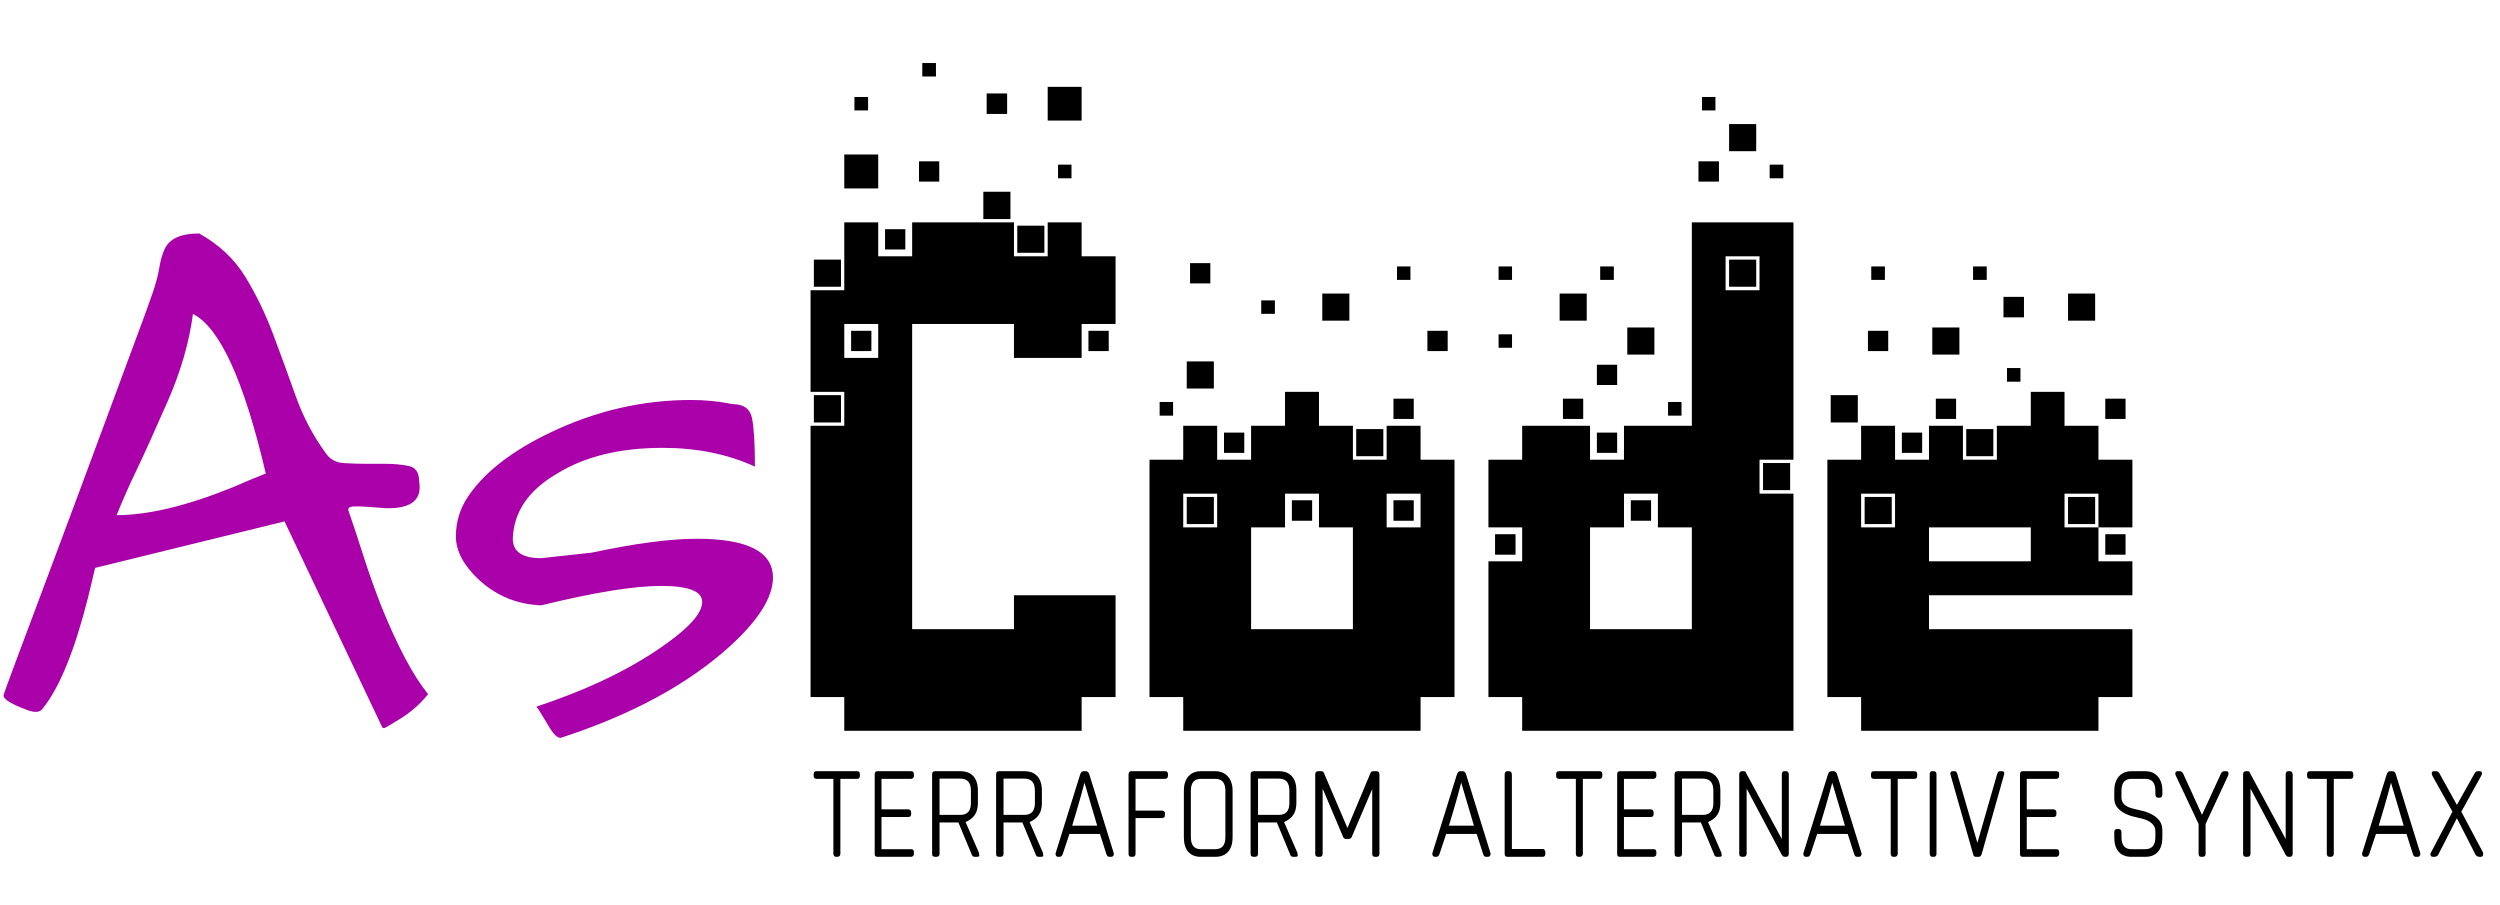 <?xml version="1.0" encoding="UTF-8" standalone="no"?><!-- Generator: Gravit.io --><svg xmlns="http://www.w3.org/2000/svg" xmlns:xlink="http://www.w3.org/1999/xlink" style="isolation:isolate" viewBox="0 0 430.866 155.906" width="430.866pt" height="155.906pt"><g><g><path d=" M 144.939 72.811 L 140.267 72.811 L 140.267 68.103 L 144.939 68.103 L 144.939 72.811 L 144.939 72.811 Z  M 150.181 60.507 L 146.686 60.507 L 146.686 57.012 L 150.181 57.012 L 150.181 60.507 L 150.181 60.507 Z  M 191.086 60.507 L 187.591 60.507 L 187.591 57.012 L 191.086 57.012 L 191.086 60.507 L 191.086 60.507 Z  M 145.509 61.684 L 151.358 61.684 L 151.358 55.835 L 145.509 55.835 L 145.509 61.684 L 145.509 61.684 Z  M 144.939 49.416 L 140.267 49.416 L 140.267 44.744 L 144.939 44.744 L 144.939 49.416 L 144.939 49.416 Z  M 156.03 42.997 L 152.535 42.997 L 152.535 39.502 L 156.03 39.502 L 156.03 42.997 L 156.03 42.997 Z  M 179.995 43.567 L 175.323 43.567 L 175.323 38.895 L 179.995 38.895 L 179.995 43.567 L 179.995 43.567 Z  M 186.415 125.948 L 145.509 125.948 L 145.509 120.135 L 139.696 120.135 L 139.696 73.381 L 145.509 73.381 L 145.509 67.533 L 139.696 67.533 L 139.696 50.022 L 145.509 50.022 L 145.509 38.325 L 151.358 38.325 L 151.358 44.173 L 157.207 44.173 L 157.207 38.325 L 174.753 38.325 L 174.753 44.173 L 180.566 44.173 L 180.566 38.325 L 186.415 38.325 L 186.415 44.173 L 192.263 44.173 L 192.263 55.835 L 186.415 55.835 L 186.415 61.684 L 174.753 61.684 L 174.753 55.835 L 157.207 55.835 L 157.207 108.438 L 174.753 108.438 L 174.753 102.589 L 192.263 102.589 L 192.263 120.135 L 186.415 120.135 L 186.415 125.948 L 186.415 125.948 Z  M 174.147 37.754 L 169.475 37.754 L 169.475 33.047 L 174.147 33.047 L 174.147 37.754 L 174.147 37.754 Z  M 184.667 30.729 L 182.349 30.729 L 182.349 28.375 L 184.667 28.375 L 184.667 30.729 L 184.667 30.729 Z  M 161.879 31.299 L 158.384 31.299 L 158.384 27.804 L 161.879 27.804 L 161.879 31.299 L 161.879 31.299 Z  M 151.358 32.476 L 145.509 32.476 L 145.509 26.627 L 151.358 26.627 L 151.358 32.476 L 151.358 32.476 Z  M 149.611 19.031 L 147.257 19.031 L 147.257 16.713 L 149.611 16.713 L 149.611 19.031 L 149.611 19.031 Z  M 173.576 19.637 L 170.045 19.637 L 170.045 16.107 L 173.576 16.107 L 173.576 19.637 L 173.576 19.637 Z  M 186.415 20.779 L 180.566 20.779 L 180.566 14.966 L 186.415 14.966 L 186.415 20.779 L 186.415 20.779 Z  M 161.308 13.183 L 158.954 13.183 L 158.954 10.864 L 161.308 10.864 L 161.308 13.183 L 161.308 13.183 Z  M 226.143 89.75 L 222.648 89.75 L 222.648 86.22 L 226.143 86.22 L 226.143 89.75 L 226.143 89.75 Z  M 243.653 89.75 L 240.158 89.75 L 240.158 86.22 L 243.653 86.22 L 243.653 89.75 L 243.653 89.75 Z  M 209.203 90.321 L 204.531 90.321 L 204.531 85.649 L 209.203 85.649 L 209.203 90.321 L 209.203 90.321 Z  M 203.925 90.892 L 209.774 90.892 L 209.774 85.079 L 203.925 85.079 L 203.925 90.892 L 203.925 90.892 Z  M 215.622 108.438 L 233.168 108.438 L 233.168 90.892 L 227.32 90.892 L 227.32 85.079 L 221.471 85.079 L 221.471 90.892 L 215.622 90.892 L 215.622 108.438 L 215.622 108.438 Z  M 238.982 90.892 L 244.83 90.892 L 244.83 85.079 L 238.982 85.079 L 238.982 90.892 L 238.982 90.892 Z  M 214.446 78.053 L 210.951 78.053 L 210.951 74.558 L 214.446 74.558 L 214.446 78.053 L 214.446 78.053 Z  M 238.411 78.624 L 233.739 78.624 L 233.739 73.952 L 238.411 73.952 L 238.411 78.624 L 238.411 78.624 Z  M 202.178 71.634 L 199.859 71.634 L 199.859 69.28 L 202.178 69.28 L 202.178 71.634 L 202.178 71.634 Z  M 243.653 72.204 L 240.158 72.204 L 240.158 68.709 L 243.653 68.709 L 243.653 72.204 L 243.653 72.204 Z  M 244.83 125.948 L 203.925 125.948 L 203.925 120.135 L 198.112 120.135 L 198.112 79.23 L 203.925 79.23 L 203.925 73.381 L 209.774 73.381 L 209.774 79.23 L 215.622 79.23 L 215.622 73.381 L 221.471 73.381 L 221.471 67.533 L 227.32 67.533 L 227.32 73.381 L 233.168 73.381 L 233.168 79.23 L 238.982 79.23 L 238.982 73.381 L 244.83 73.381 L 244.83 79.23 L 250.679 79.23 L 250.679 120.135 L 244.83 120.135 L 244.83 125.948 L 244.83 125.948 Z  M 209.203 66.962 L 204.531 66.962 L 204.531 62.29 L 209.203 62.29 L 209.203 66.962 L 209.203 66.962 Z  M 249.502 60.507 L 246.007 60.507 L 246.007 57.012 L 249.502 57.012 L 249.502 60.507 L 249.502 60.507 Z  M 219.724 54.088 L 217.37 54.088 L 217.37 51.77 L 219.724 51.77 L 219.724 54.088 L 219.724 54.088 Z  M 232.562 55.265 L 227.89 55.265 L 227.89 50.593 L 232.562 50.593 L 232.562 55.265 L 232.562 55.265 Z  M 243.083 48.239 L 240.765 48.239 L 240.765 45.921 L 243.083 45.921 L 243.083 48.239 L 243.083 48.239 Z  M 208.597 48.845 L 205.102 48.845 L 205.102 45.35 L 208.597 45.35 L 208.597 48.845 L 208.597 48.845 Z  M 261.199 95.599 L 257.669 95.599 L 257.669 92.069 L 261.199 92.069 L 261.199 95.599 L 261.199 95.599 Z  M 284.559 89.75 L 281.064 89.75 L 281.064 86.22 L 284.559 86.22 L 284.559 89.75 L 284.559 89.75 Z  M 274.038 108.438 L 291.584 108.438 L 291.584 90.892 L 285.735 90.892 L 285.735 85.079 L 279.887 85.079 L 279.887 90.892 L 274.038 90.892 L 274.038 108.438 L 274.038 108.438 Z  M 308.524 84.472 L 303.852 84.472 L 303.852 79.801 L 308.524 79.801 L 308.524 84.472 L 308.524 84.472 Z  M 278.71 78.053 L 275.215 78.053 L 275.215 74.558 L 278.71 74.558 L 278.71 78.053 L 278.71 78.053 Z  M 289.801 71.634 L 287.483 71.634 L 287.483 69.28 L 289.801 69.28 L 289.801 71.634 L 289.801 71.634 Z  M 272.861 72.204 L 269.366 72.204 L 269.366 68.709 L 272.861 68.709 L 272.861 72.204 L 272.861 72.204 Z  M 278.71 66.356 L 275.215 66.356 L 275.215 62.861 L 278.71 62.861 L 278.71 66.356 L 278.71 66.356 Z  M 260.593 59.936 L 258.275 59.936 L 258.275 57.618 L 260.593 57.618 L 260.593 59.936 L 260.593 59.936 Z  M 285.129 61.113 L 280.457 61.113 L 280.457 56.441 L 285.129 56.441 L 285.129 61.113 L 285.129 61.113 Z  M 273.467 55.265 L 268.796 55.265 L 268.796 50.593 L 273.467 50.593 L 273.467 55.265 L 273.467 55.265 Z  M 260.593 48.239 L 258.275 48.239 L 258.275 45.921 L 260.593 45.921 L 260.593 48.239 L 260.593 48.239 Z  M 278.139 48.239 L 275.786 48.239 L 275.786 45.921 L 278.139 45.921 L 278.139 48.239 L 278.139 48.239 Z  M 302.675 49.416 L 298.003 49.416 L 298.003 44.744 L 302.675 44.744 L 302.675 49.416 L 302.675 49.416 Z  M 297.397 50.022 L 303.246 50.022 L 303.246 44.173 L 297.397 44.173 L 297.397 50.022 L 297.397 50.022 Z  M 309.095 125.948 L 262.341 125.948 L 262.341 120.135 L 256.528 120.135 L 256.528 96.74 L 262.341 96.74 L 262.341 90.892 L 256.528 90.892 L 256.528 79.23 L 262.341 79.23 L 262.341 73.381 L 274.038 73.381 L 274.038 79.23 L 279.887 79.23 L 279.887 73.381 L 291.584 73.381 L 291.584 38.325 L 309.095 38.325 L 309.095 79.23 L 303.246 79.23 L 303.246 85.079 L 309.095 85.079 L 309.095 125.948 L 309.095 125.948 Z  M 307.347 30.729 L 304.993 30.729 L 304.993 28.375 L 307.347 28.375 L 307.347 30.729 L 307.347 30.729 Z  M 296.256 31.299 L 292.725 31.299 L 292.725 27.804 L 296.256 27.804 L 296.256 31.299 L 296.256 31.299 Z  M 302.675 26.057 L 298.003 26.057 L 298.003 21.385 L 302.675 21.385 L 302.675 26.057 L 302.675 26.057 Z  M 295.65 19.031 L 293.332 19.031 L 293.332 16.713 L 295.65 16.713 L 295.65 19.031 L 295.65 19.031 Z  M 326.034 90.321 L 321.363 90.321 L 321.363 85.649 L 326.034 85.649 L 326.034 90.321 L 326.034 90.321 Z  M 361.091 90.321 L 356.419 90.321 L 356.419 85.649 L 361.091 85.649 L 361.091 90.321 L 361.091 90.321 Z  M 355.813 90.892 L 361.661 90.892 L 361.661 85.079 L 355.813 85.079 L 355.813 90.892 L 355.813 90.892 Z  M 320.756 90.892 L 326.605 90.892 L 326.605 85.079 L 320.756 85.079 L 320.756 90.892 L 320.756 90.892 Z  M 332.454 96.74 L 350 96.74 L 350 90.892 L 332.454 90.892 L 332.454 96.74 L 332.454 96.74 Z  M 367.51 90.892 L 361.661 90.892 L 361.661 96.74 L 367.51 96.74 L 367.51 102.589 L 332.454 102.589 L 332.454 108.438 L 367.51 108.438 L 367.51 120.135 L 361.661 120.135 L 361.661 125.948 L 320.756 125.948 L 320.756 120.135 L 314.943 120.135 L 314.943 79.23 L 320.756 79.23 L 320.756 73.381 L 326.605 73.381 L 326.605 79.23 L 332.454 79.23 L 332.454 73.381 L 338.302 73.381 L 338.302 79.23 L 344.151 79.23 L 344.151 73.381 L 350 73.381 L 350 67.533 L 355.813 67.533 L 355.813 73.381 L 361.661 73.381 L 361.661 79.23 L 367.51 79.23 L 367.51 90.892 L 367.51 90.892 Z  M 342.404 48.239 L 340.05 48.239 L 340.05 45.921 L 342.404 45.921 L 342.404 48.239 L 342.404 48.239 Z  M 324.857 48.239 L 322.504 48.239 L 322.504 45.921 L 324.857 45.921 L 324.857 48.239 L 324.857 48.239 Z  M 361.091 55.265 L 356.419 55.265 L 356.419 50.593 L 361.091 50.593 L 361.091 55.265 L 361.091 55.265 Z  M 348.823 54.694 L 345.292 54.694 L 345.292 51.163 L 348.823 51.163 L 348.823 54.694 L 348.823 54.694 Z  M 337.696 61.113 L 333.024 61.113 L 333.024 56.441 L 337.696 56.441 L 337.696 61.113 L 337.696 61.113 Z  M 325.428 60.507 L 321.933 60.507 L 321.933 57.012 L 325.428 57.012 L 325.428 60.507 L 325.428 60.507 Z  M 348.217 65.785 L 345.898 65.785 L 345.898 63.431 L 348.217 63.431 L 348.217 65.785 L 348.217 65.785 Z  M 320.186 72.811 L 315.514 72.811 L 315.514 68.103 L 320.186 68.103 L 320.186 72.811 L 320.186 72.811 Z  M 366.333 72.204 L 362.838 72.204 L 362.838 68.709 L 366.333 68.709 L 366.333 72.204 L 366.333 72.204 Z  M 337.125 72.204 L 333.631 72.204 L 333.631 68.709 L 337.125 68.709 L 337.125 72.204 L 337.125 72.204 Z  M 343.545 78.624 L 338.873 78.624 L 338.873 73.952 L 343.545 73.952 L 343.545 78.624 L 343.545 78.624 Z  M 331.277 78.053 L 327.782 78.053 L 327.782 74.558 L 331.277 74.558 L 331.277 78.053 L 331.277 78.053 Z  M 366.333 95.599 L 362.838 95.599 L 362.838 92.069 L 366.333 92.069 L 366.333 95.599 L 366.333 95.599 Z " fill="rgb(0,0,0)"/><path d=" M 63.146 79.937 L 63.146 79.937 L 66.494 79.937 L 66.494 79.937 Q 68.527 79.937 70.38 80.295 L 70.38 80.295 L 70.38 80.295 Q 72.234 80.654 72.234 82.926 L 72.234 82.926 L 72.234 82.926 Q 73.071 87.709 66.614 87.589 L 66.614 87.589 L 66.614 87.589 Q 64.82 87.47 63.325 87.35 L 63.325 87.35 L 63.325 87.35 Q 61.831 87.231 60.874 87.29 L 60.874 87.29 L 60.874 87.29 Q 59.917 87.35 60.037 87.948 L 60.037 87.948 L 60.037 87.948 Q 61.233 91.416 62.608 95.72 L 62.608 95.72 L 62.608 95.72 Q 63.983 100.025 65.657 104.33 L 65.657 104.33 L 65.657 104.33 Q 69.962 114.972 73.788 119.635 L 73.788 119.635 L 73.788 119.635 Q 71.755 122.146 69.065 123.82 L 69.065 123.82 L 69.065 123.82 Q 66.374 125.494 66.195 125.494 L 66.195 125.494 L 66.195 125.494 Q 66.016 125.494 65.896 125.375 L 65.896 125.375 L 49.036 89.861 L 16.393 97.873 L 15.197 102.895 L 15.197 102.895 Q 11.729 116.646 7.425 122.027 L 7.425 122.027 L 7.425 122.027 Q 6.707 123.222 4.435 122.266 L 4.435 122.266 L 4.435 122.266 Q 0.609 120.831 0.609 119.874 L 0.609 119.874 L 0.609 119.874 Q 0.609 119.635 3.12 112.939 L 3.12 112.939 L 3.12 112.939 Q 5.631 106.243 8.202 99.367 L 8.202 99.367 L 8.202 99.367 Q 10.773 92.492 13.583 84.959 L 13.583 84.959 L 13.583 84.959 Q 16.393 77.426 18.904 70.61 L 18.904 70.61 L 18.904 70.61 Q 21.415 63.794 23.448 58.354 L 23.448 58.354 L 23.448 58.354 Q 25.48 52.913 26.317 50.462 L 26.317 50.462 L 26.317 50.462 Q 27.154 48.01 27.453 46.157 L 27.453 46.157 L 27.453 46.157 Q 27.752 44.304 28.35 42.988 L 28.35 42.988 L 28.35 42.988 Q 29.546 40.238 34.329 40.238 L 34.329 40.238 L 34.329 40.238 Q 39.47 43.108 42.28 47.712 L 42.28 47.712 L 42.28 47.712 Q 45.09 52.315 47.063 57.576 L 47.063 57.576 L 47.063 57.576 Q 49.036 62.838 50.949 68.218 L 50.949 68.218 L 50.949 68.218 Q 52.863 73.599 56.091 78.023 L 56.091 78.023 L 56.091 78.023 Q 57.167 79.697 59.32 79.817 L 59.32 79.817 L 59.32 79.817 Q 61.472 79.937 63.146 79.937 Z  M 33.253 54.109 L 33.253 54.109 L 33.253 54.109 Q 32.296 61.403 28.948 69.055 L 28.948 69.055 L 28.948 69.055 Q 25.6 76.708 23.567 80.953 L 23.567 80.953 L 23.567 80.953 Q 21.534 85.198 20.099 88.785 L 20.099 88.785 L 20.099 88.785 Q 28.23 88.785 40.068 84.002 L 40.068 84.002 L 40.068 84.002 Q 43.058 82.687 45.808 81.611 L 45.808 81.611 L 45.808 81.611 Q 40.188 57.576 33.253 54.109 Z  M 120.063 92.851 L 120.063 92.851 L 120.063 92.851 Q 133.216 92.851 133.216 99.547 L 133.216 99.547 L 133.216 99.547 Q 133.216 104.569 125.922 111.265 L 125.922 111.265 L 125.922 111.265 Q 115.041 121.19 96.627 127.168 L 96.627 127.168 L 96.627 127.168 Q 95.79 127.168 94.773 125.494 L 94.773 125.494 L 94.773 125.494 Q 93.757 123.82 93.219 122.923 L 93.219 122.923 L 93.219 122.923 Q 92.681 122.027 92.442 121.787 L 92.442 121.787 L 92.442 121.787 Q 106.193 117.244 115.041 110.787 L 115.041 110.787 L 115.041 110.787 Q 121.02 106.482 121.02 103.732 L 121.02 103.732 L 121.02 103.732 Q 121.02 100.982 113.965 100.982 L 113.965 100.982 L 113.965 100.982 Q 106.91 100.982 93.279 104.33 L 93.279 104.33 L 93.279 104.33 Q 87.061 104.091 82.517 99.905 L 82.517 99.905 L 82.517 99.905 Q 78.571 96.199 78.571 92.432 L 78.571 92.432 L 78.571 92.432 Q 78.571 88.666 80.723 85.497 L 80.723 85.497 L 80.723 85.497 Q 82.876 82.328 86.463 79.578 L 86.463 79.578 L 86.463 79.578 Q 90.05 76.828 94.833 74.556 L 94.833 74.556 L 94.833 74.556 Q 106.551 68.936 119.106 68.936 L 119.106 68.936 L 119.106 68.936 Q 122.813 68.936 126.281 69.653 L 126.281 69.653 L 126.281 69.653 Q 129.151 69.653 129.629 72.164 L 129.629 72.164 L 129.629 72.164 Q 130.107 74.675 130.107 80.415 L 130.107 80.415 L 130.107 80.415 Q 123.052 77.186 114.204 77.186 L 114.204 77.186 L 114.204 77.186 Q 103.203 77.186 96.029 81.611 L 96.029 81.611 L 96.029 81.611 Q 88.615 85.915 88.376 92.851 L 88.376 92.851 L 88.376 92.851 Q 88.376 96.199 93.279 96.199 L 93.279 96.199 L 102.007 95.242 L 102.007 95.242 Q 113.247 92.851 120.063 92.851 Z " fill="rgb(170,0,170)"/></g><path d=" M 369.718 147.67 L 369.718 147.67 L 367.345 147.67 L 367.345 147.67 Q 365.92 147.67 365.154 146.811 L 365.154 146.811 L 365.154 146.811 Q 364.387 145.953 364.387 144.31 L 364.387 144.31 L 364.387 143.47 L 364.387 143.47 Q 364.387 142.886 364.825 142.886 L 364.825 142.886 L 365.154 142.886 L 365.154 142.886 Q 365.628 142.886 365.628 143.47 L 365.628 143.47 L 365.628 144.273 L 365.628 144.273 Q 365.628 146.355 367.345 146.355 L 367.345 146.355 L 369.718 146.355 L 369.718 146.355 Q 371.471 146.355 371.471 144.273 L 371.471 144.273 L 371.471 143.251 L 371.471 143.251 Q 371.471 142.447 370.85 141.9 L 370.85 141.9 L 370.85 141.9 Q 370.23 141.352 369.207 141.096 L 369.207 141.096 L 369.207 141.096 Q 368.404 140.914 367.6 140.713 L 367.6 140.713 L 367.6 140.713 Q 366.797 140.512 366.067 140.11 L 366.067 140.11 L 366.067 140.11 Q 365.336 139.709 364.861 139.106 L 364.861 139.106 L 364.861 139.106 Q 364.387 138.503 364.387 137.554 L 364.387 137.554 L 364.387 136.276 L 364.387 136.276 Q 364.387 134.742 365.172 133.829 L 365.172 133.829 L 365.172 133.829 Q 365.957 132.916 367.345 132.916 L 367.345 132.916 L 369.718 132.916 L 369.718 132.916 Q 371.106 132.916 371.891 133.829 L 371.891 133.829 L 371.891 133.829 Q 372.676 134.742 372.676 136.276 L 372.676 136.276 L 372.676 136.86 L 372.676 136.86 Q 372.676 137.481 372.202 137.481 L 372.202 137.481 L 371.946 137.481 L 371.946 137.481 Q 371.471 137.481 371.471 136.86 L 371.471 136.86 L 371.471 136.276 L 371.471 136.276 Q 371.471 134.231 369.718 134.231 L 369.718 134.231 L 367.345 134.231 L 367.345 134.231 Q 365.628 134.231 365.628 136.276 L 365.628 136.276 L 365.628 137.517 L 365.628 137.517 Q 365.628 138.138 366.103 138.631 L 366.103 138.631 L 366.103 138.631 Q 366.578 139.124 367.819 139.416 L 367.819 139.416 L 367.819 139.416 Q 368.659 139.599 369.444 139.8 L 369.444 139.8 L 369.444 139.8 Q 370.23 140.001 370.997 140.439 L 370.997 140.439 L 370.997 140.439 Q 371.727 140.841 372.202 141.48 L 372.202 141.48 L 372.202 141.48 Q 372.676 142.119 372.676 143.178 L 372.676 143.178 L 372.676 144.31 L 372.676 144.31 Q 372.676 145.953 371.909 146.811 L 371.909 146.811 L 371.909 146.811 Q 371.143 147.67 369.718 147.67 Z  M 384.034 133.61 L 380.126 142.009 L 380.126 147.158 L 380.126 147.158 Q 380.126 147.67 379.615 147.67 L 379.615 147.67 L 379.359 147.67 L 379.359 147.67 Q 379.104 147.67 379.012 147.505 L 379.012 147.505 L 379.012 147.505 Q 378.921 147.341 378.921 147.158 L 378.921 147.158 L 378.921 142.009 L 374.977 133.646 L 374.977 133.646 Q 374.868 133.427 374.922 133.172 L 374.922 133.172 L 374.922 133.172 Q 374.977 132.916 375.342 132.916 L 375.342 132.916 L 375.707 132.916 L 375.707 132.916 Q 375.963 132.916 376.146 133.172 L 376.146 133.172 L 376.255 133.318 L 379.505 140.439 L 382.792 133.281 L 382.792 133.281 Q 382.865 133.135 382.975 133.062 L 382.975 133.062 L 382.975 133.062 Q 383.048 132.989 383.102 132.953 L 383.102 132.953 L 383.102 132.953 Q 383.157 132.916 383.34 132.916 L 383.34 132.916 L 383.632 132.916 L 383.632 132.916 Q 383.997 132.916 384.052 133.135 L 384.052 133.135 L 384.052 133.135 Q 384.107 133.354 384.034 133.61 L 384.034 133.61 L 384.034 133.61 Z  M 394.661 147.67 L 394.661 147.67 L 394.442 147.67 L 394.442 147.67 Q 394.149 147.67 393.93 147.341 L 393.93 147.341 L 387.868 135.911 L 387.868 147.158 L 387.868 147.158 Q 387.868 147.341 387.74 147.505 L 387.74 147.505 L 387.74 147.505 Q 387.613 147.67 387.357 147.67 L 387.357 147.67 L 387.101 147.67 L 387.101 147.67 Q 386.59 147.67 386.59 147.158 L 386.59 147.158 L 386.59 133.464 L 386.59 133.464 Q 386.59 132.916 387.101 132.916 L 387.101 132.916 L 387.357 132.916 L 387.357 132.916 Q 387.722 132.916 387.722 133.135 L 387.722 133.135 L 393.93 144.602 L 393.93 133.464 L 393.93 133.464 Q 393.93 133.281 394.022 133.099 L 394.022 133.099 L 394.022 133.099 Q 394.113 132.916 394.368 132.916 L 394.368 132.916 L 394.661 132.916 L 394.661 132.916 Q 394.916 132.916 395.026 133.099 L 395.026 133.099 L 395.026 133.099 Q 395.135 133.281 395.135 133.464 L 395.135 133.464 L 395.135 147.158 L 395.135 147.158 Q 395.135 147.341 395.026 147.505 L 395.026 147.505 L 395.026 147.505 Q 394.916 147.67 394.661 147.67 Z  M 405.105 134.231 L 405.105 134.231 L 402.22 134.231 L 402.22 147.158 L 402.22 147.158 Q 402.22 147.341 402.092 147.505 L 402.092 147.505 L 402.092 147.505 Q 401.964 147.67 401.709 147.67 L 401.709 147.67 L 401.49 147.67 L 401.49 147.67 Q 401.234 147.67 401.124 147.505 L 401.124 147.505 L 401.124 147.505 Q 401.015 147.341 401.015 147.158 L 401.015 147.158 L 401.015 134.231 L 398.093 134.231 L 398.093 134.231 Q 397.911 134.231 397.765 134.121 L 397.765 134.121 L 397.765 134.121 Q 397.619 134.012 397.619 133.72 L 397.619 133.72 L 397.619 133.427 L 397.619 133.427 Q 397.619 132.916 398.093 132.916 L 398.093 132.916 L 405.105 132.916 L 405.105 132.916 Q 405.58 132.916 405.58 133.427 L 405.58 133.427 L 405.58 133.72 L 405.58 133.72 Q 405.58 134.231 405.105 134.231 Z  M 416.681 147.67 L 416.681 147.67 L 416.353 147.67 L 416.353 147.67 Q 416.134 147.67 416.024 147.524 L 416.024 147.524 L 416.024 147.524 Q 415.914 147.377 415.841 147.158 L 415.841 147.158 L 414.746 143.726 L 409.487 143.726 L 408.319 147.231 L 408.319 147.231 Q 408.136 147.67 407.807 147.67 L 407.807 147.67 L 407.552 147.67 L 407.552 147.67 Q 407.296 147.67 407.168 147.451 L 407.168 147.451 L 407.168 147.451 Q 407.04 147.231 407.113 147.012 L 407.113 147.012 L 411.35 133.427 L 411.459 133.208 L 411.459 133.208 Q 411.496 133.172 411.496 133.153 L 411.496 133.153 L 411.496 133.153 Q 411.496 133.135 411.532 133.099 L 411.532 133.099 L 411.532 133.099 Q 411.678 132.916 411.861 132.916 L 411.861 132.916 L 412.336 132.916 L 412.336 132.916 Q 412.701 132.916 412.883 133.354 L 412.883 133.354 L 417.12 147.012 L 417.12 147.012 Q 417.193 147.231 417.065 147.451 L 417.065 147.451 L 417.065 147.451 Q 416.937 147.67 416.681 147.67 Z  M 414.271 142.301 L 412.08 134.888 L 412.08 134.888 Q 411.496 137.116 410.93 139.051 L 410.93 139.051 L 410.93 139.051 Q 410.364 140.987 409.962 142.301 L 409.962 142.301 L 414.271 142.301 L 414.271 142.301 Z  M 427.564 147.67 L 427.564 147.67 L 427.235 147.67 L 427.235 147.67 Q 427.162 147.67 427.016 147.615 L 427.016 147.615 L 427.016 147.615 Q 426.87 147.56 426.688 147.377 L 426.688 147.377 L 423.437 141.023 L 420.187 147.377 L 420.187 147.377 Q 420.005 147.56 419.859 147.615 L 419.859 147.615 L 419.859 147.615 Q 419.712 147.67 419.639 147.67 L 419.639 147.67 L 419.311 147.67 L 419.311 147.67 Q 419.019 147.67 418.909 147.432 L 418.909 147.432 L 418.909 147.432 Q 418.799 147.195 418.982 146.903 L 418.982 146.903 L 422.67 139.891 L 419.201 133.683 L 419.201 133.683 Q 419.055 133.354 419.11 133.135 L 419.11 133.135 L 419.11 133.135 Q 419.165 132.916 419.566 132.916 L 419.566 132.916 L 419.859 132.916 L 419.859 132.916 Q 420.224 132.916 420.443 133.318 L 420.443 133.318 L 423.437 138.723 L 426.468 133.318 L 426.468 133.318 Q 426.614 133.099 426.688 133.026 L 426.688 133.026 L 426.688 133.026 Q 426.797 132.916 426.98 132.916 L 426.98 132.916 L 427.308 132.916 L 427.308 132.916 Q 427.674 132.916 427.747 133.135 L 427.747 133.135 L 427.747 133.135 Q 427.82 133.354 427.637 133.683 L 427.637 133.683 L 424.204 139.891 L 427.966 146.976 L 427.966 147.158 L 427.966 147.158 Q 427.966 147.67 427.564 147.67 Z  M 256.437 147.67 L 256.437 147.67 L 256.109 147.67 L 256.109 147.67 Q 255.89 147.67 255.78 147.524 L 255.78 147.524 L 255.78 147.524 Q 255.671 147.377 255.598 147.158 L 255.598 147.158 L 254.502 143.726 L 249.243 143.726 L 248.075 147.231 L 248.075 147.231 Q 247.892 147.67 247.563 147.67 L 247.563 147.67 L 247.308 147.67 L 247.308 147.67 Q 247.052 147.67 246.924 147.451 L 246.924 147.451 L 246.924 147.451 Q 246.797 147.231 246.87 147.012 L 246.87 147.012 L 251.106 133.427 L 251.215 133.208 L 251.215 133.208 Q 251.252 133.172 251.252 133.153 L 251.252 133.153 L 251.252 133.153 Q 251.252 133.135 251.288 133.099 L 251.288 133.099 L 251.288 133.099 Q 251.434 132.916 251.617 132.916 L 251.617 132.916 L 252.092 132.916 L 252.092 132.916 Q 252.457 132.916 252.64 133.354 L 252.64 133.354 L 256.876 147.012 L 256.876 147.012 Q 256.949 147.231 256.821 147.451 L 256.821 147.451 L 256.821 147.451 Q 256.693 147.67 256.437 147.67 Z  M 254.027 142.301 L 251.836 134.888 L 251.836 134.888 Q 251.252 137.116 250.686 139.051 L 250.686 139.051 L 250.686 139.051 Q 250.12 140.987 249.718 142.301 L 249.718 142.301 L 254.027 142.301 L 254.027 142.301 Z  M 265.896 147.67 L 265.896 147.67 L 259.797 147.67 L 259.797 147.67 Q 259.322 147.67 259.322 147.158 L 259.322 147.158 L 259.322 133.464 L 259.322 133.464 Q 259.322 133.245 259.432 133.08 L 259.432 133.08 L 259.432 133.08 Q 259.542 132.916 259.797 132.916 L 259.797 132.916 L 260.053 132.916 L 260.053 132.916 Q 260.345 132.916 260.455 133.099 L 260.455 133.099 L 260.455 133.099 Q 260.564 133.281 260.564 133.464 L 260.564 133.464 L 260.564 146.318 L 265.896 146.318 L 265.896 146.318 Q 266.078 146.318 266.206 146.483 L 266.206 146.483 L 266.206 146.483 Q 266.334 146.647 266.334 146.83 L 266.334 146.83 L 266.334 147.158 L 266.334 147.158 Q 266.334 147.414 266.206 147.542 L 266.206 147.542 L 266.206 147.542 Q 266.078 147.67 265.896 147.67 Z  M 275.683 134.231 L 275.683 134.231 L 272.798 134.231 L 272.798 147.158 L 272.798 147.158 Q 272.798 147.341 272.67 147.505 L 272.67 147.505 L 272.67 147.505 Q 272.542 147.67 272.287 147.67 L 272.287 147.67 L 272.067 147.67 L 272.067 147.67 Q 271.812 147.67 271.702 147.505 L 271.702 147.505 L 271.702 147.505 Q 271.593 147.341 271.593 147.158 L 271.593 147.158 L 271.593 134.231 L 268.671 134.231 L 268.671 134.231 Q 268.489 134.231 268.343 134.121 L 268.343 134.121 L 268.343 134.121 Q 268.196 134.012 268.196 133.72 L 268.196 133.72 L 268.196 133.427 L 268.196 133.427 Q 268.196 132.916 268.671 132.916 L 268.671 132.916 L 275.683 132.916 L 275.683 132.916 Q 276.158 132.916 276.158 133.427 L 276.158 133.427 L 276.158 133.72 L 276.158 133.72 Q 276.158 134.231 275.683 134.231 Z  M 284.995 147.67 L 284.995 147.67 L 279.152 147.67 L 279.152 147.67 Q 278.714 147.67 278.714 147.158 L 278.714 147.158 L 278.714 133.464 L 278.714 133.464 Q 278.714 132.916 279.152 132.916 L 279.152 132.916 L 284.995 132.916 L 284.995 132.916 Q 285.47 132.916 285.47 133.427 L 285.47 133.427 L 285.47 133.72 L 285.47 133.72 Q 285.47 133.975 285.305 134.103 L 285.305 134.103 L 285.305 134.103 Q 285.141 134.231 284.995 134.231 L 284.995 134.231 L 279.882 134.231 L 279.882 139.489 L 284.52 139.489 L 284.52 139.489 Q 284.666 139.489 284.831 139.617 L 284.831 139.617 L 284.831 139.617 Q 284.995 139.745 284.995 140.037 L 284.995 140.037 L 284.995 140.293 L 284.995 140.293 Q 284.995 140.804 284.52 140.804 L 284.52 140.804 L 279.882 140.804 L 279.882 146.355 L 284.995 146.355 L 284.995 146.355 Q 285.47 146.355 285.47 146.866 L 285.47 146.866 L 285.47 147.158 L 285.47 147.158 Q 285.47 147.414 285.305 147.542 L 285.305 147.542 L 285.305 147.542 Q 285.141 147.67 284.995 147.67 Z  M 296.352 147.67 L 296.352 147.67 L 295.951 147.67 L 295.951 147.67 Q 295.585 147.67 295.476 147.377 L 295.476 147.377 L 293.139 141.754 L 289.889 141.754 L 289.889 147.158 L 289.889 147.158 Q 289.889 147.67 289.341 147.67 L 289.341 147.67 L 289.122 147.67 L 289.122 147.67 Q 288.939 147.67 288.775 147.578 L 288.775 147.578 L 288.775 147.578 Q 288.61 147.487 288.61 147.158 L 288.61 147.158 L 288.61 133.427 L 288.61 133.427 Q 288.61 132.916 289.122 132.916 L 289.122 132.916 L 293.504 132.916 L 293.504 132.916 Q 294.928 132.916 295.713 133.774 L 295.713 133.774 L 295.713 133.774 Q 296.498 134.632 296.498 136.276 L 296.498 136.276 L 296.498 138.394 L 296.498 138.394 Q 296.498 139.599 296.005 140.384 L 296.005 140.384 L 296.005 140.384 Q 295.512 141.169 294.38 141.681 L 294.38 141.681 L 296.681 146.976 L 296.681 146.976 Q 296.718 147.122 296.736 147.396 L 296.736 147.396 L 296.736 147.396 Q 296.754 147.67 296.352 147.67 Z  M 295.293 138.394 L 295.293 136.276 L 295.293 136.276 Q 295.293 134.194 293.504 134.194 L 293.504 134.194 L 289.889 134.194 L 289.889 140.439 L 293.504 140.439 L 293.504 140.439 Q 295.293 140.439 295.293 138.394 L 295.293 138.394 L 295.293 138.394 Z  M 307.819 147.67 L 307.819 147.67 L 307.6 147.67 L 307.6 147.67 Q 307.308 147.67 307.089 147.341 L 307.089 147.341 L 301.027 135.911 L 301.027 147.158 L 301.027 147.158 Q 301.027 147.341 300.899 147.505 L 300.899 147.505 L 300.899 147.505 Q 300.771 147.67 300.515 147.67 L 300.515 147.67 L 300.26 147.67 L 300.26 147.67 Q 299.749 147.67 299.749 147.158 L 299.749 147.158 L 299.749 133.464 L 299.749 133.464 Q 299.749 132.916 300.26 132.916 L 300.26 132.916 L 300.515 132.916 L 300.515 132.916 Q 300.881 132.916 300.881 133.135 L 300.881 133.135 L 307.089 144.602 L 307.089 133.464 L 307.089 133.464 Q 307.089 133.281 307.18 133.099 L 307.18 133.099 L 307.18 133.099 Q 307.271 132.916 307.527 132.916 L 307.527 132.916 L 307.819 132.916 L 307.819 132.916 Q 308.075 132.916 308.184 133.099 L 308.184 133.099 L 308.184 133.099 Q 308.294 133.281 308.294 133.464 L 308.294 133.464 L 308.294 147.158 L 308.294 147.158 Q 308.294 147.341 308.184 147.505 L 308.184 147.505 L 308.184 147.505 Q 308.075 147.67 307.819 147.67 Z  M 320.382 147.67 L 320.382 147.67 L 320.053 147.67 L 320.053 147.67 Q 319.834 147.67 319.724 147.524 L 319.724 147.524 L 319.724 147.524 Q 319.615 147.377 319.542 147.158 L 319.542 147.158 L 318.446 143.726 L 313.187 143.726 L 312.019 147.231 L 312.019 147.231 Q 311.836 147.67 311.508 147.67 L 311.508 147.67 L 311.252 147.67 L 311.252 147.67 Q 310.996 147.67 310.869 147.451 L 310.869 147.451 L 310.869 147.451 Q 310.741 147.231 310.814 147.012 L 310.814 147.012 L 315.05 133.427 L 315.159 133.208 L 315.159 133.208 Q 315.196 133.172 315.196 133.153 L 315.196 133.153 L 315.196 133.153 Q 315.196 133.135 315.233 133.099 L 315.233 133.099 L 315.233 133.099 Q 315.379 132.916 315.561 132.916 L 315.561 132.916 L 316.036 132.916 L 316.036 132.916 Q 316.401 132.916 316.584 133.354 L 316.584 133.354 L 320.82 147.012 L 320.82 147.012 Q 320.893 147.231 320.765 147.451 L 320.765 147.451 L 320.765 147.451 Q 320.637 147.67 320.382 147.67 Z  M 317.971 142.301 L 315.78 134.888 L 315.78 134.888 Q 315.196 137.116 314.63 139.051 L 314.63 139.051 L 314.63 139.051 Q 314.064 140.987 313.662 142.301 L 313.662 142.301 L 317.971 142.301 L 317.971 142.301 Z  M 329.95 134.231 L 329.95 134.231 L 327.065 134.231 L 327.065 147.158 L 327.065 147.158 Q 327.065 147.341 326.937 147.505 L 326.937 147.505 L 326.937 147.505 Q 326.809 147.67 326.553 147.67 L 326.553 147.67 L 326.334 147.67 L 326.334 147.67 Q 326.079 147.67 325.969 147.505 L 325.969 147.505 L 325.969 147.505 Q 325.859 147.341 325.859 147.158 L 325.859 147.158 L 325.859 134.231 L 322.938 134.231 L 322.938 134.231 Q 322.755 134.231 322.609 134.121 L 322.609 134.121 L 322.609 134.121 Q 322.463 134.012 322.463 133.72 L 322.463 133.72 L 322.463 133.427 L 322.463 133.427 Q 322.463 132.916 322.938 132.916 L 322.938 132.916 L 329.95 132.916 L 329.95 132.916 Q 330.424 132.916 330.424 133.427 L 330.424 133.427 L 330.424 133.72 L 330.424 133.72 Q 330.424 134.231 329.95 134.231 Z  M 333.273 147.67 L 333.273 147.67 L 332.981 147.67 L 332.981 147.67 Q 332.798 147.67 332.688 147.487 L 332.688 147.487 L 332.688 147.487 Q 332.579 147.304 332.579 147.122 L 332.579 147.122 L 332.579 133.464 L 332.579 133.464 Q 332.579 132.916 332.981 132.916 L 332.981 132.916 L 333.273 132.916 L 333.273 132.916 Q 333.747 132.916 333.747 133.464 L 333.747 133.464 L 333.747 147.122 L 333.747 147.122 Q 333.747 147.67 333.273 147.67 Z  M 345.397 133.5 L 341.526 147.231 L 341.526 147.231 Q 341.453 147.414 341.343 147.542 L 341.343 147.542 L 341.343 147.542 Q 341.234 147.67 341.051 147.67 L 341.051 147.67 L 340.54 147.67 L 340.54 147.67 Q 340.211 147.67 340.102 147.377 L 340.102 147.377 L 340.102 147.377 Q 340.102 147.304 340.083 147.286 L 340.083 147.286 L 340.083 147.286 Q 340.065 147.268 340.065 147.231 L 340.065 147.231 L 336.158 133.5 L 336.158 133.5 Q 336.085 133.318 336.176 133.117 L 336.176 133.117 L 336.176 133.117 Q 336.267 132.916 336.559 132.916 L 336.559 132.916 L 336.888 132.916 L 336.888 132.916 Q 337.107 132.916 337.18 133.044 L 337.18 133.044 L 337.18 133.044 Q 337.253 133.172 337.326 133.354 L 337.326 133.354 L 340.796 145.259 L 344.192 133.427 L 344.301 133.208 L 344.301 133.135 L 344.338 133.099 L 344.411 133.026 L 344.411 133.026 Q 344.484 132.916 344.667 132.916 L 344.667 132.916 L 345.032 132.916 L 345.032 132.916 Q 345.324 132.916 345.397 133.117 L 345.397 133.117 L 345.397 133.117 Q 345.47 133.318 345.397 133.5 L 345.397 133.5 L 345.397 133.5 Z  M 354.417 147.67 L 354.417 147.67 L 348.574 147.67 L 348.574 147.67 Q 348.136 147.67 348.136 147.158 L 348.136 147.158 L 348.136 133.464 L 348.136 133.464 Q 348.136 132.916 348.574 132.916 L 348.574 132.916 L 354.417 132.916 L 354.417 132.916 Q 354.892 132.916 354.892 133.427 L 354.892 133.427 L 354.892 133.72 L 354.892 133.72 Q 354.892 133.975 354.727 134.103 L 354.727 134.103 L 354.727 134.103 Q 354.563 134.231 354.417 134.231 L 354.417 134.231 L 349.304 134.231 L 349.304 139.489 L 353.942 139.489 L 353.942 139.489 Q 354.088 139.489 354.253 139.617 L 354.253 139.617 L 354.253 139.617 Q 354.417 139.745 354.417 140.037 L 354.417 140.037 L 354.417 140.293 L 354.417 140.293 Q 354.417 140.804 353.942 140.804 L 353.942 140.804 L 349.304 140.804 L 349.304 146.355 L 354.417 146.355 L 354.417 146.355 Q 354.892 146.355 354.892 146.866 L 354.892 146.866 L 354.892 147.158 L 354.892 147.158 Q 354.892 147.414 354.727 147.542 L 354.727 147.542 L 354.727 147.542 Q 354.563 147.67 354.417 147.67 Z  M 147.721 134.231 L 147.721 134.231 L 144.836 134.231 L 144.836 147.158 L 144.836 147.158 Q 144.836 147.341 144.709 147.505 L 144.709 147.505 L 144.709 147.505 Q 144.581 147.67 144.325 147.67 L 144.325 147.67 L 144.106 147.67 L 144.106 147.67 Q 143.85 147.67 143.741 147.505 L 143.741 147.505 L 143.741 147.505 Q 143.631 147.341 143.631 147.158 L 143.631 147.158 L 143.631 134.231 L 140.71 134.231 L 140.71 134.231 Q 140.527 134.231 140.381 134.121 L 140.381 134.121 L 140.381 134.121 Q 140.235 134.012 140.235 133.72 L 140.235 133.72 L 140.235 133.427 L 140.235 133.427 Q 140.235 132.916 140.71 132.916 L 140.71 132.916 L 147.721 132.916 L 147.721 132.916 Q 148.196 132.916 148.196 133.427 L 148.196 133.427 L 148.196 133.72 L 148.196 133.72 Q 148.196 134.231 147.721 134.231 Z  M 157.034 147.67 L 157.034 147.67 L 151.191 147.67 L 151.191 147.67 Q 150.752 147.67 150.752 147.158 L 150.752 147.158 L 150.752 133.464 L 150.752 133.464 Q 150.752 132.916 151.191 132.916 L 151.191 132.916 L 157.034 132.916 L 157.034 132.916 Q 157.508 132.916 157.508 133.427 L 157.508 133.427 L 157.508 133.72 L 157.508 133.72 Q 157.508 133.975 157.344 134.103 L 157.344 134.103 L 157.344 134.103 Q 157.18 134.231 157.034 134.231 L 157.034 134.231 L 151.921 134.231 L 151.921 139.489 L 156.559 139.489 L 156.559 139.489 Q 156.705 139.489 156.869 139.617 L 156.869 139.617 L 156.869 139.617 Q 157.034 139.745 157.034 140.037 L 157.034 140.037 L 157.034 140.293 L 157.034 140.293 Q 157.034 140.804 156.559 140.804 L 156.559 140.804 L 151.921 140.804 L 151.921 146.355 L 157.034 146.355 L 157.034 146.355 Q 157.508 146.355 157.508 146.866 L 157.508 146.866 L 157.508 147.158 L 157.508 147.158 Q 157.508 147.414 157.344 147.542 L 157.344 147.542 L 157.344 147.542 Q 157.18 147.67 157.034 147.67 Z  M 168.391 147.67 L 168.391 147.67 L 167.989 147.67 L 167.989 147.67 Q 167.624 147.67 167.514 147.377 L 167.514 147.377 L 165.177 141.754 L 161.927 141.754 L 161.927 147.158 L 161.927 147.158 Q 161.927 147.67 161.379 147.67 L 161.379 147.67 L 161.16 147.67 L 161.16 147.67 Q 160.978 147.67 160.813 147.578 L 160.813 147.578 L 160.813 147.578 Q 160.649 147.487 160.649 147.158 L 160.649 147.158 L 160.649 133.427 L 160.649 133.427 Q 160.649 132.916 161.16 132.916 L 161.16 132.916 L 165.542 132.916 L 165.542 132.916 Q 166.967 132.916 167.752 133.774 L 167.752 133.774 L 167.752 133.774 Q 168.537 134.632 168.537 136.276 L 168.537 136.276 L 168.537 138.394 L 168.537 138.394 Q 168.537 139.599 168.044 140.384 L 168.044 140.384 L 168.044 140.384 Q 167.551 141.169 166.419 141.681 L 166.419 141.681 L 168.72 146.976 L 168.72 146.976 Q 168.756 147.122 168.774 147.396 L 168.774 147.396 L 168.774 147.396 Q 168.793 147.67 168.391 147.67 Z  M 167.332 138.394 L 167.332 136.276 L 167.332 136.276 Q 167.332 134.194 165.542 134.194 L 165.542 134.194 L 161.927 134.194 L 161.927 140.439 L 165.542 140.439 L 165.542 140.439 Q 167.332 140.439 167.332 138.394 L 167.332 138.394 L 167.332 138.394 Z  M 179.42 147.67 L 179.42 147.67 L 179.018 147.67 L 179.018 147.67 Q 178.653 147.67 178.543 147.377 L 178.543 147.377 L 176.206 141.754 L 172.956 141.754 L 172.956 147.158 L 172.956 147.158 Q 172.956 147.67 172.408 147.67 L 172.408 147.67 L 172.189 147.67 L 172.189 147.67 Q 172.006 147.67 171.842 147.578 L 171.842 147.578 L 171.842 147.578 Q 171.678 147.487 171.678 147.158 L 171.678 147.158 L 171.678 133.427 L 171.678 133.427 Q 171.678 132.916 172.189 132.916 L 172.189 132.916 L 176.571 132.916 L 176.571 132.916 Q 177.995 132.916 178.78 133.774 L 178.78 133.774 L 178.78 133.774 Q 179.566 134.632 179.566 136.276 L 179.566 136.276 L 179.566 138.394 L 179.566 138.394 Q 179.566 139.599 179.073 140.384 L 179.073 140.384 L 179.073 140.384 Q 178.58 141.169 177.448 141.681 L 177.448 141.681 L 179.748 146.976 L 179.748 146.976 Q 179.785 147.122 179.803 147.396 L 179.803 147.396 L 179.803 147.396 Q 179.821 147.67 179.42 147.67 Z  M 178.361 138.394 L 178.361 136.276 L 178.361 136.276 Q 178.361 134.194 176.571 134.194 L 176.571 134.194 L 172.956 134.194 L 172.956 140.439 L 176.571 140.439 L 176.571 140.439 Q 178.361 140.439 178.361 138.394 L 178.361 138.394 L 178.361 138.394 Z  M 191.507 147.67 L 191.507 147.67 L 191.179 147.67 L 191.179 147.67 Q 190.959 147.67 190.85 147.524 L 190.85 147.524 L 190.85 147.524 Q 190.74 147.377 190.667 147.158 L 190.667 147.158 L 189.572 143.726 L 184.313 143.726 L 183.144 147.231 L 183.144 147.231 Q 182.962 147.67 182.633 147.67 L 182.633 147.67 L 182.378 147.67 L 182.378 147.67 Q 182.122 147.67 181.994 147.451 L 181.994 147.451 L 181.994 147.451 Q 181.866 147.231 181.939 147.012 L 181.939 147.012 L 186.176 133.427 L 186.285 133.208 L 186.285 133.208 Q 186.322 133.172 186.322 133.153 L 186.322 133.153 L 186.322 133.153 Q 186.322 133.135 186.358 133.099 L 186.358 133.099 L 186.358 133.099 Q 186.504 132.916 186.687 132.916 L 186.687 132.916 L 187.162 132.916 L 187.162 132.916 Q 187.527 132.916 187.709 133.354 L 187.709 133.354 L 191.945 147.012 L 191.945 147.012 Q 192.019 147.231 191.891 147.451 L 191.891 147.451 L 191.891 147.451 Q 191.763 147.67 191.507 147.67 Z  M 189.097 142.301 L 186.906 134.888 L 186.906 134.888 Q 186.322 137.116 185.756 139.051 L 185.756 139.051 L 185.756 139.051 Q 185.19 140.987 184.788 142.301 L 184.788 142.301 L 189.097 142.301 L 189.097 142.301 Z  M 200.82 134.231 L 200.82 134.231 L 195.707 134.231 L 195.707 139.709 L 200.308 139.709 L 200.308 139.709 Q 200.454 139.709 200.619 139.836 L 200.619 139.836 L 200.619 139.836 Q 200.783 139.964 200.783 140.183 L 200.783 140.183 L 200.783 140.439 L 200.783 140.439 Q 200.783 140.768 200.619 140.877 L 200.619 140.877 L 200.619 140.877 Q 200.454 140.987 200.308 140.987 L 200.308 140.987 L 195.707 140.987 L 195.707 147.158 L 195.707 147.158 Q 195.707 147.341 195.597 147.505 L 195.597 147.505 L 195.597 147.505 Q 195.488 147.67 195.232 147.67 L 195.232 147.67 L 194.977 147.67 L 194.977 147.67 Q 194.502 147.67 194.502 147.158 L 194.502 147.158 L 194.502 133.464 L 194.502 133.464 Q 194.502 133.245 194.611 133.08 L 194.611 133.08 L 194.611 133.08 Q 194.721 132.916 194.977 132.916 L 194.977 132.916 L 200.82 132.916 L 200.82 132.916 Q 201.294 132.916 201.294 133.427 L 201.294 133.427 L 201.294 133.72 L 201.294 133.72 Q 201.294 133.975 201.13 134.103 L 201.13 134.103 L 201.13 134.103 Q 200.966 134.231 200.82 134.231 Z  M 209.438 147.67 L 209.438 147.67 L 206.955 147.67 L 206.955 147.67 Q 205.567 147.67 204.8 146.811 L 204.8 146.811 L 204.8 146.811 Q 204.033 145.953 204.033 144.31 L 204.033 144.31 L 204.033 136.276 L 204.033 136.276 Q 204.033 134.742 204.8 133.829 L 204.8 133.829 L 204.8 133.829 Q 205.567 132.916 206.955 132.916 L 206.955 132.916 L 209.438 132.916 L 209.438 132.916 Q 210.826 132.916 211.629 133.829 L 211.629 133.829 L 211.629 133.829 Q 212.432 134.742 212.432 136.276 L 212.432 136.276 L 212.432 144.31 L 212.432 144.31 Q 212.432 145.953 211.647 146.811 L 211.647 146.811 L 211.647 146.811 Q 210.862 147.67 209.438 147.67 Z  M 211.191 144.273 L 211.191 136.276 L 211.191 136.276 Q 211.191 134.231 209.438 134.231 L 209.438 134.231 L 206.955 134.231 L 206.955 134.231 Q 205.238 134.231 205.238 136.276 L 205.238 136.276 L 205.238 144.273 L 205.238 144.273 Q 205.238 146.355 206.955 146.355 L 206.955 146.355 L 209.438 146.355 L 209.438 146.355 Q 211.191 146.355 211.191 144.273 L 211.191 144.273 L 211.191 144.273 Z  M 223.278 147.67 L 223.278 147.67 L 222.877 147.67 L 222.877 147.67 Q 222.512 147.67 222.402 147.377 L 222.402 147.377 L 220.065 141.754 L 216.815 141.754 L 216.815 147.158 L 216.815 147.158 Q 216.815 147.67 216.267 147.67 L 216.267 147.67 L 216.048 147.67 L 216.048 147.67 Q 215.865 147.67 215.701 147.578 L 215.701 147.578 L 215.701 147.578 Q 215.537 147.487 215.537 147.158 L 215.537 147.158 L 215.537 133.427 L 215.537 133.427 Q 215.537 132.916 216.048 132.916 L 216.048 132.916 L 220.43 132.916 L 220.43 132.916 Q 221.854 132.916 222.639 133.774 L 222.639 133.774 L 222.639 133.774 Q 223.425 134.632 223.425 136.276 L 223.425 136.276 L 223.425 138.394 L 223.425 138.394 Q 223.425 139.599 222.932 140.384 L 222.932 140.384 L 222.932 140.384 Q 222.439 141.169 221.306 141.681 L 221.306 141.681 L 223.607 146.976 L 223.607 146.976 Q 223.644 147.122 223.662 147.396 L 223.662 147.396 L 223.662 147.396 Q 223.68 147.67 223.278 147.67 Z  M 222.219 138.394 L 222.219 136.276 L 222.219 136.276 Q 222.219 134.194 220.43 134.194 L 220.43 134.194 L 216.815 134.194 L 216.815 140.439 L 220.43 140.439 L 220.43 140.439 Q 222.219 140.439 222.219 138.394 L 222.219 138.394 L 222.219 138.394 Z  M 237.265 147.67 L 237.265 147.67 L 236.973 147.67 L 236.973 147.67 Q 236.498 147.67 236.498 147.158 L 236.498 147.158 L 236.498 135.984 L 232.956 144.273 L 232.956 144.273 Q 232.773 144.602 232.372 144.602 L 232.372 144.602 L 232.043 144.602 L 232.043 144.602 Q 231.641 144.602 231.495 144.273 L 231.495 144.273 L 227.953 135.911 L 227.953 147.158 L 227.953 147.158 Q 227.953 147.341 227.843 147.505 L 227.843 147.505 L 227.843 147.505 Q 227.734 147.67 227.478 147.67 L 227.478 147.67 L 227.186 147.67 L 227.186 147.67 Q 226.675 147.67 226.675 147.158 L 226.675 147.158 L 226.675 133.464 L 226.675 133.464 Q 226.675 132.916 227.186 132.916 L 227.186 132.916 L 227.734 132.916 L 227.734 132.916 Q 228.062 132.916 228.172 133.208 L 228.172 133.208 L 232.226 142.703 L 236.206 133.208 L 236.206 133.208 Q 236.316 132.916 236.681 132.916 L 236.681 132.916 L 237.265 132.916 L 237.265 132.916 Q 237.521 132.916 237.63 133.099 L 237.63 133.099 L 237.63 133.099 Q 237.74 133.281 237.74 133.464 L 237.74 133.464 L 237.74 147.158 L 237.74 147.158 Q 237.74 147.341 237.63 147.505 L 237.63 147.505 L 237.63 147.505 Q 237.521 147.67 237.265 147.67 Z " fill="rgb(0,0,0)"/></g></svg>
